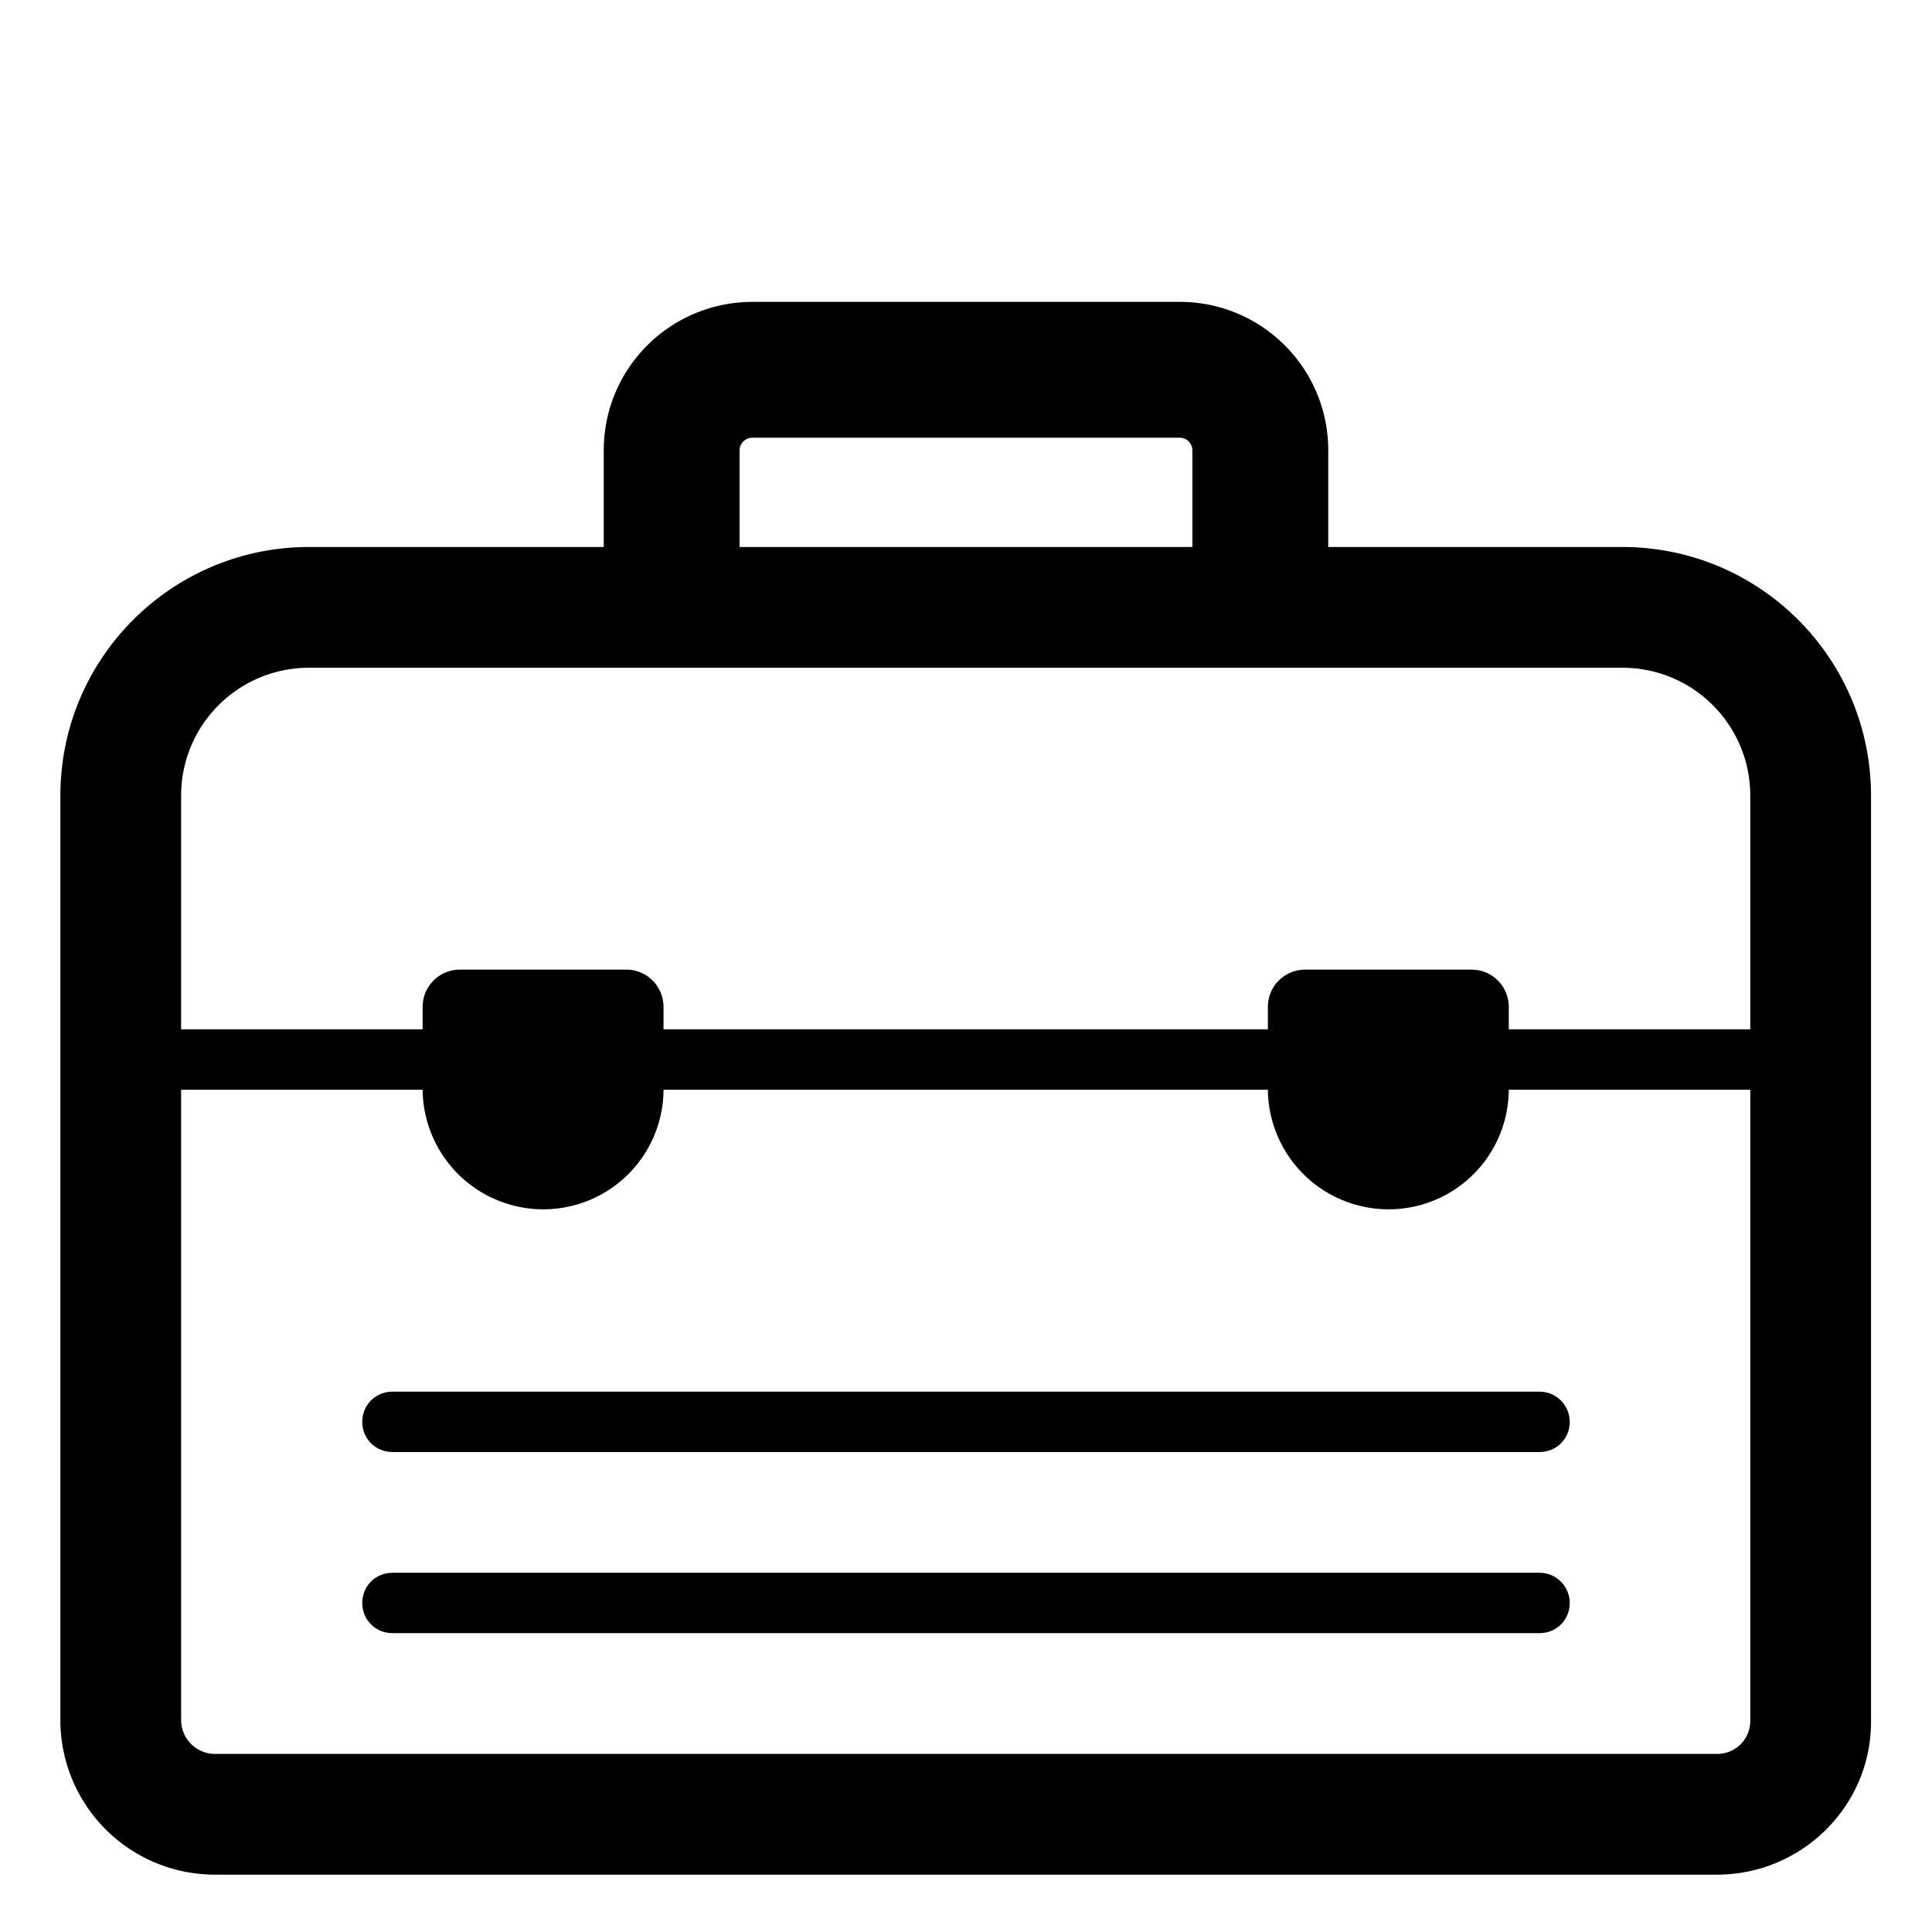<svg xmlns="http://www.w3.org/2000/svg" width="1em" height="1em" viewBox="0 0 32 32"><g fill="currentColor"><path d="M25.5 23.05h-19c-.28 0-.5.22-.5.5s.22.5.5.5h19c.28 0 .5-.22.5-.5c0-.27-.22-.5-.5-.5m-19 3h19c.28 0 .5.23.5.5c0 .28-.22.5-.5.5h-19c-.28 0-.5-.22-.5-.5s.22-.5.5-.5"/><path d="M5.12 9.06H10v-1.6C10 6.1 11.1 5 12.47 5h7.07C20.9 5 22 6.1 22 7.46v1.6h4.87c2.284 0 4.12 1.85 4.12 4.12v15.315c.013 1.415-1.146 2.555-2.55 2.555H3.56A2.56 2.56 0 0 1 1 28.49V13.18c0-2.284 1.85-4.12 4.12-4.12m14.63-1.6c0-.11-.09-.21-.21-.21h-7.08c-.11 0-.21.09-.21.21v1.6h7.5zm-14.63 3.6c-1.17 0-2.12.944-2.12 2.12v3.87h4v-.37c0-.35.28-.62.62-.62h2.75c.35 0 .62.28.62.62v.37H21v-.37c0-.35.28-.62.62-.62h2.75c.35 0 .62.28.62.62v.37h4v-3.87c0-1.17-.944-2.12-2.12-2.12zM21 18.05H10.99A1.99 1.99 0 0 1 9 20.03a2 2 0 0 1-2-1.98H3v10.44c0 .308.252.56.56.56h24.88a.545.545 0 0 0 .55-.538V18.05h-4A1.99 1.99 0 0 1 23 20.03a2 2 0 0 1-2-1.98"/></g></svg>